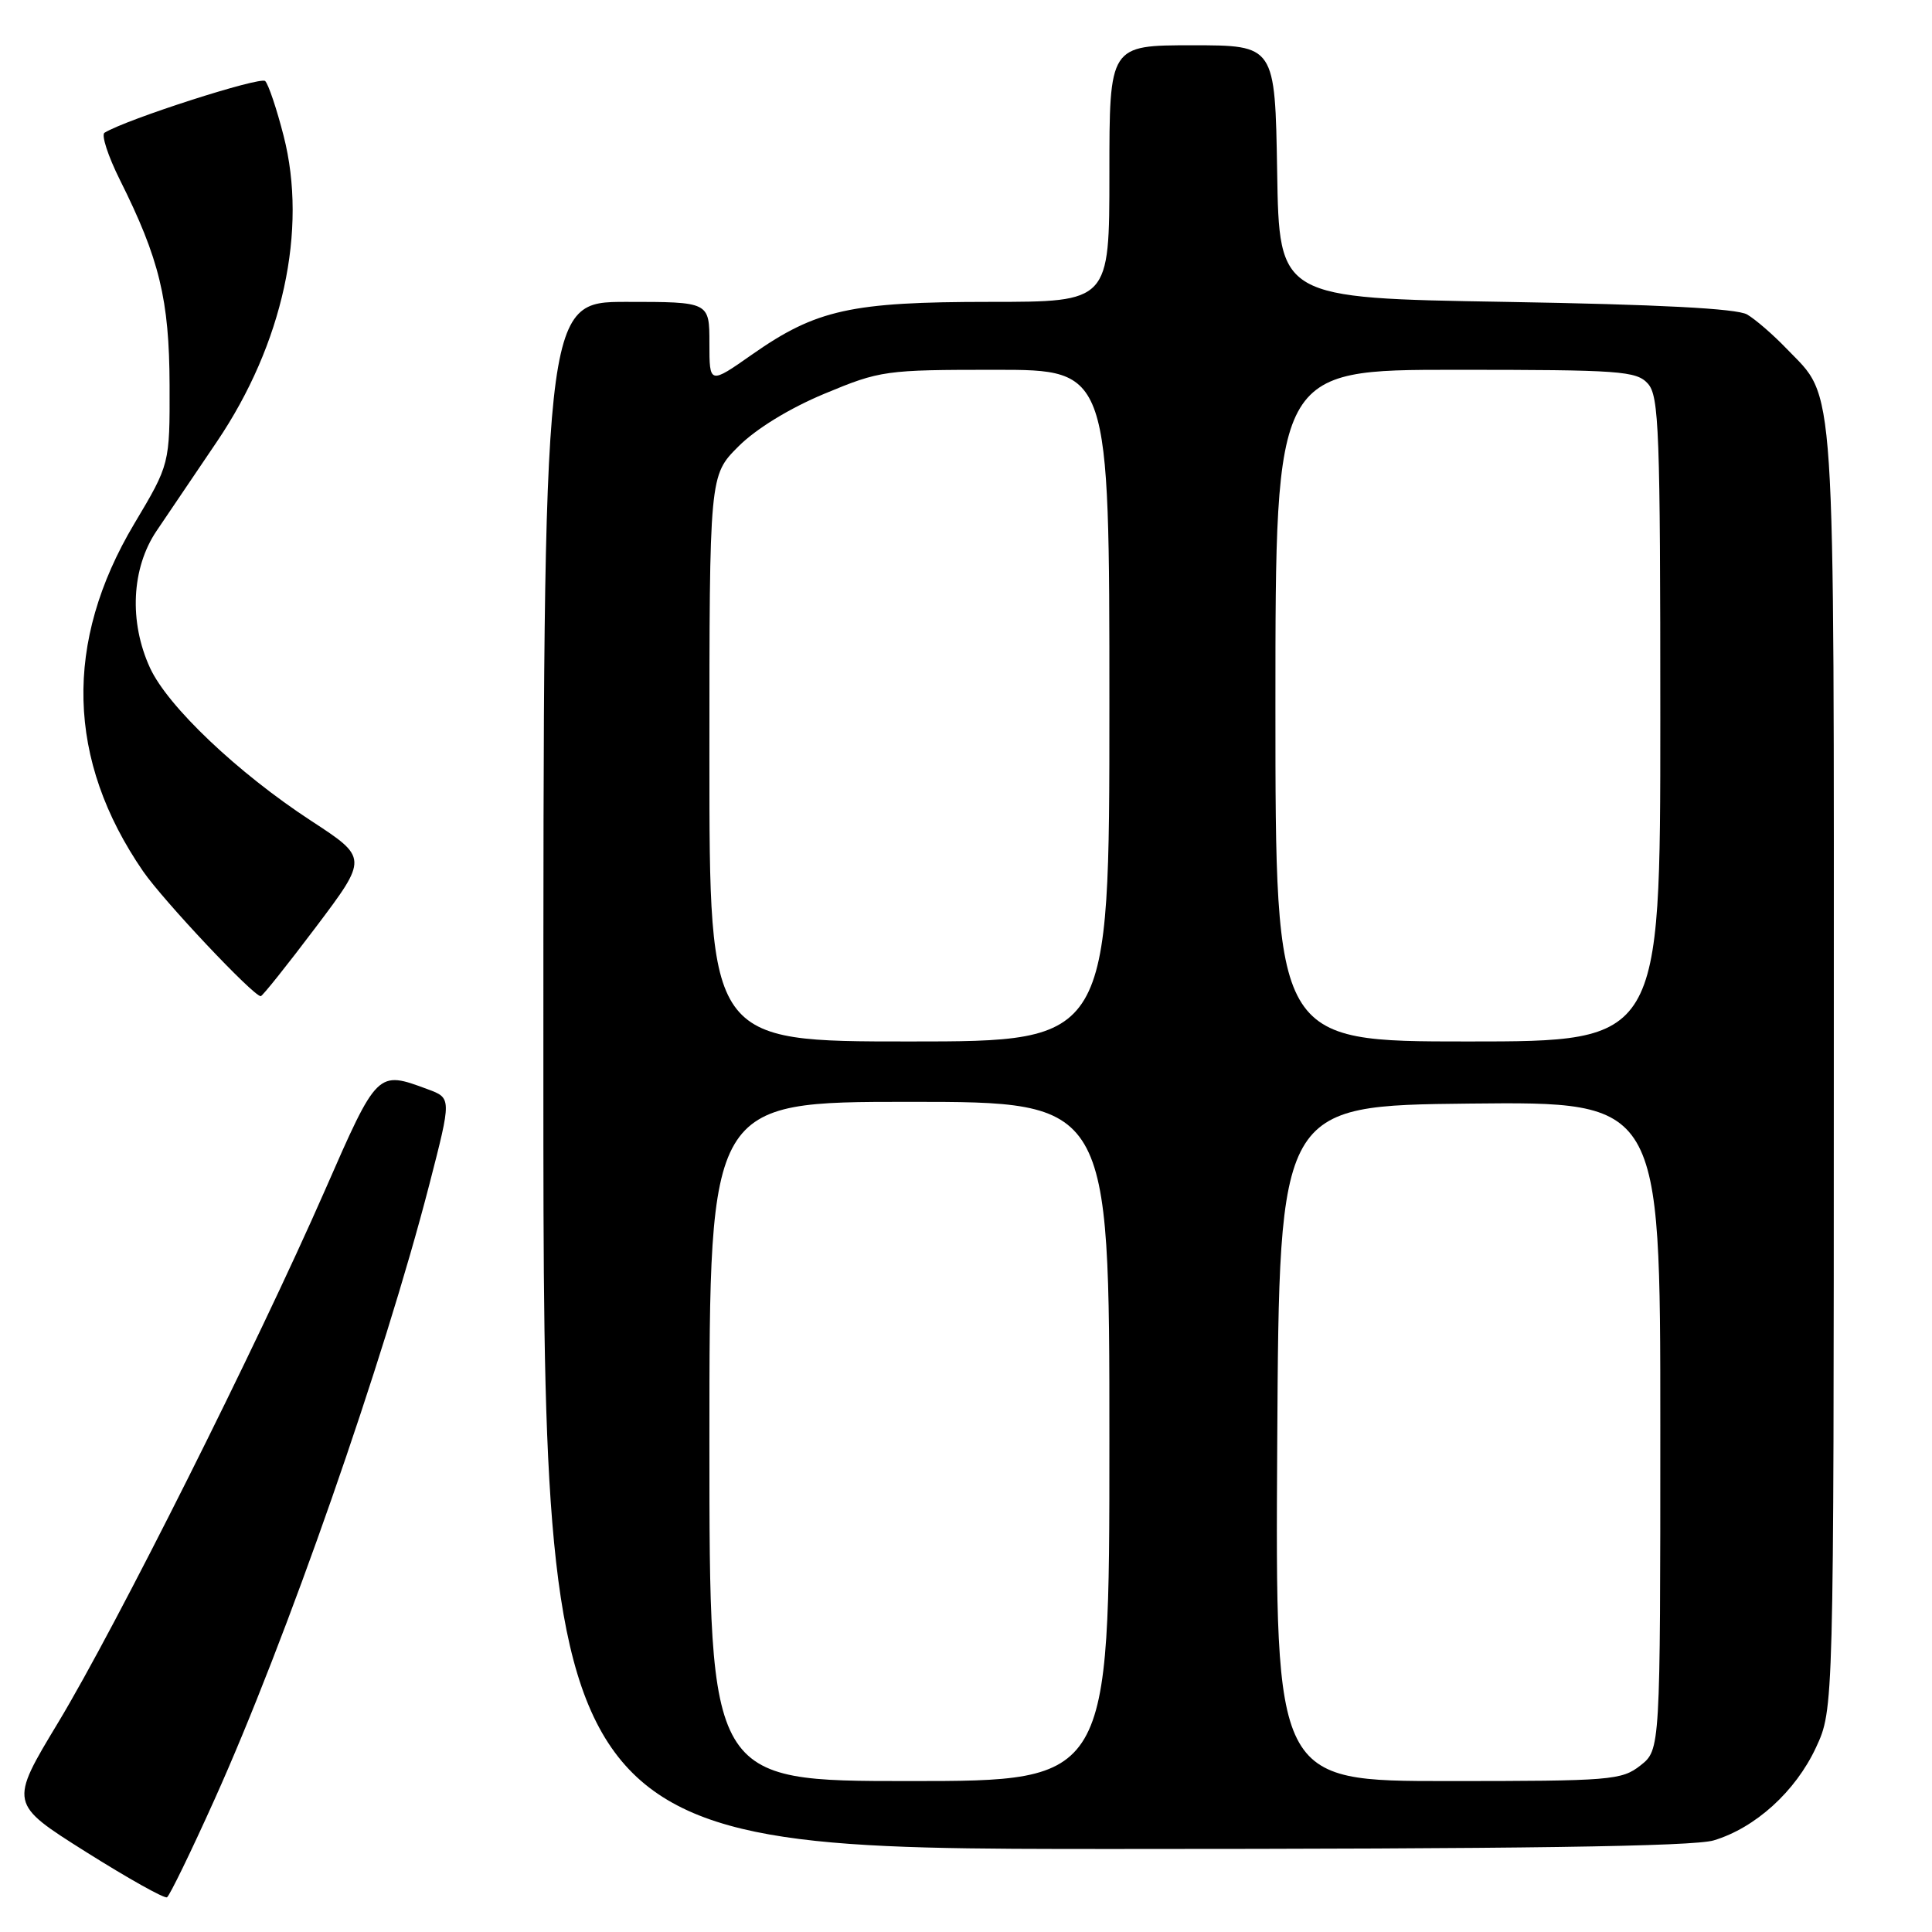 <?xml version="1.0" encoding="UTF-8" standalone="no"?>
<!DOCTYPE svg PUBLIC "-//W3C//DTD SVG 1.1//EN" "http://www.w3.org/Graphics/SVG/1.1/DTD/svg11.dtd" >
<svg xmlns="http://www.w3.org/2000/svg" xmlns:xlink="http://www.w3.org/1999/xlink" version="1.1" viewBox="0 0 256 256">
 <g >
 <path fill="currentColor"
d=" M 28.40 238.50 C 37.91 217.40 50.85 180.34 56.90 156.91 C 59.84 145.50 59.84 145.50 56.67 144.33 C 49.99 141.85 50.02 141.82 43.04 157.76 C 33.98 178.42 15.41 215.47 7.71 228.24 C 1.23 238.98 1.23 238.98 11.36 245.37 C 16.94 248.88 21.78 251.60 22.13 251.40 C 22.47 251.20 25.30 245.39 28.40 238.50 Z  M 227.08 243.86 C 232.60 242.20 237.91 237.38 240.62 231.57 C 242.98 226.50 242.98 226.50 242.99 141.72 C 243.00 48.21 243.32 53.06 236.70 46.17 C 234.94 44.34 232.60 42.31 231.50 41.67 C 230.15 40.88 219.72 40.34 199.50 40.00 C 169.50 39.50 169.50 39.50 169.23 22.75 C 168.95 6.00 168.95 6.00 157.98 6.00 C 147.00 6.00 147.00 6.00 147.00 23.00 C 147.00 40.00 147.00 40.00 131.18 40.00 C 112.78 40.00 108.16 41.02 99.69 46.95 C 94.00 50.94 94.00 50.94 94.00 45.47 C 94.00 40.00 94.00 40.00 83.00 40.00 C 72.00 40.00 72.00 40.00 72.00 142.50 C 72.00 245.00 72.00 245.00 147.63 245.00 C 201.41 245.00 224.37 244.67 227.08 243.86 Z  M 41.86 122.84 C 48.76 113.68 48.76 113.68 41.21 108.75 C 31.52 102.42 22.22 93.60 19.88 88.50 C 17.07 82.39 17.42 75.27 20.75 70.34 C 22.26 68.11 25.86 62.78 28.75 58.51 C 37.48 45.59 40.78 30.48 37.58 18.00 C 36.67 14.44 35.57 11.17 35.14 10.74 C 34.50 10.10 16.71 15.82 13.85 17.59 C 13.40 17.87 14.31 20.67 15.87 23.80 C 21.13 34.32 22.43 39.69 22.47 51.00 C 22.50 61.50 22.50 61.50 17.79 69.40 C 8.43 85.11 8.82 100.71 18.96 115.45 C 21.64 119.34 33.57 132.00 34.55 132.00 C 34.77 132.00 38.06 127.88 41.86 122.84 Z  M 94.00 191.00 C 94.00 146.00 94.00 146.00 120.50 146.00 C 147.00 146.00 147.00 146.00 147.00 191.00 C 147.00 236.00 147.00 236.00 120.50 236.00 C 94.00 236.00 94.00 236.00 94.00 191.00 Z  M 169.24 191.25 C 169.50 146.50 169.50 146.50 194.75 146.23 C 220.00 145.97 220.00 145.97 220.00 188.91 C 220.00 231.85 220.00 231.85 217.37 233.93 C 214.87 235.89 213.48 236.00 191.85 236.00 C 168.98 236.00 168.98 236.00 169.24 191.25 Z  M 94.00 100.50 C 94.00 63.00 94.00 63.00 97.84 59.16 C 100.19 56.81 104.63 54.09 109.27 52.16 C 116.65 49.09 117.29 49.00 131.93 49.00 C 147.00 49.00 147.00 49.00 147.00 93.50 C 147.00 138.00 147.00 138.00 120.50 138.00 C 94.00 138.00 94.00 138.00 94.00 100.50 Z  M 169.00 93.50 C 169.00 49.00 169.00 49.00 192.85 49.00 C 214.68 49.00 216.83 49.15 218.35 50.83 C 219.83 52.47 220.00 57.03 220.00 95.33 C 220.00 138.00 220.00 138.00 194.50 138.00 C 169.00 138.00 169.00 138.00 169.00 93.50 Z "/>
</g>
</svg>